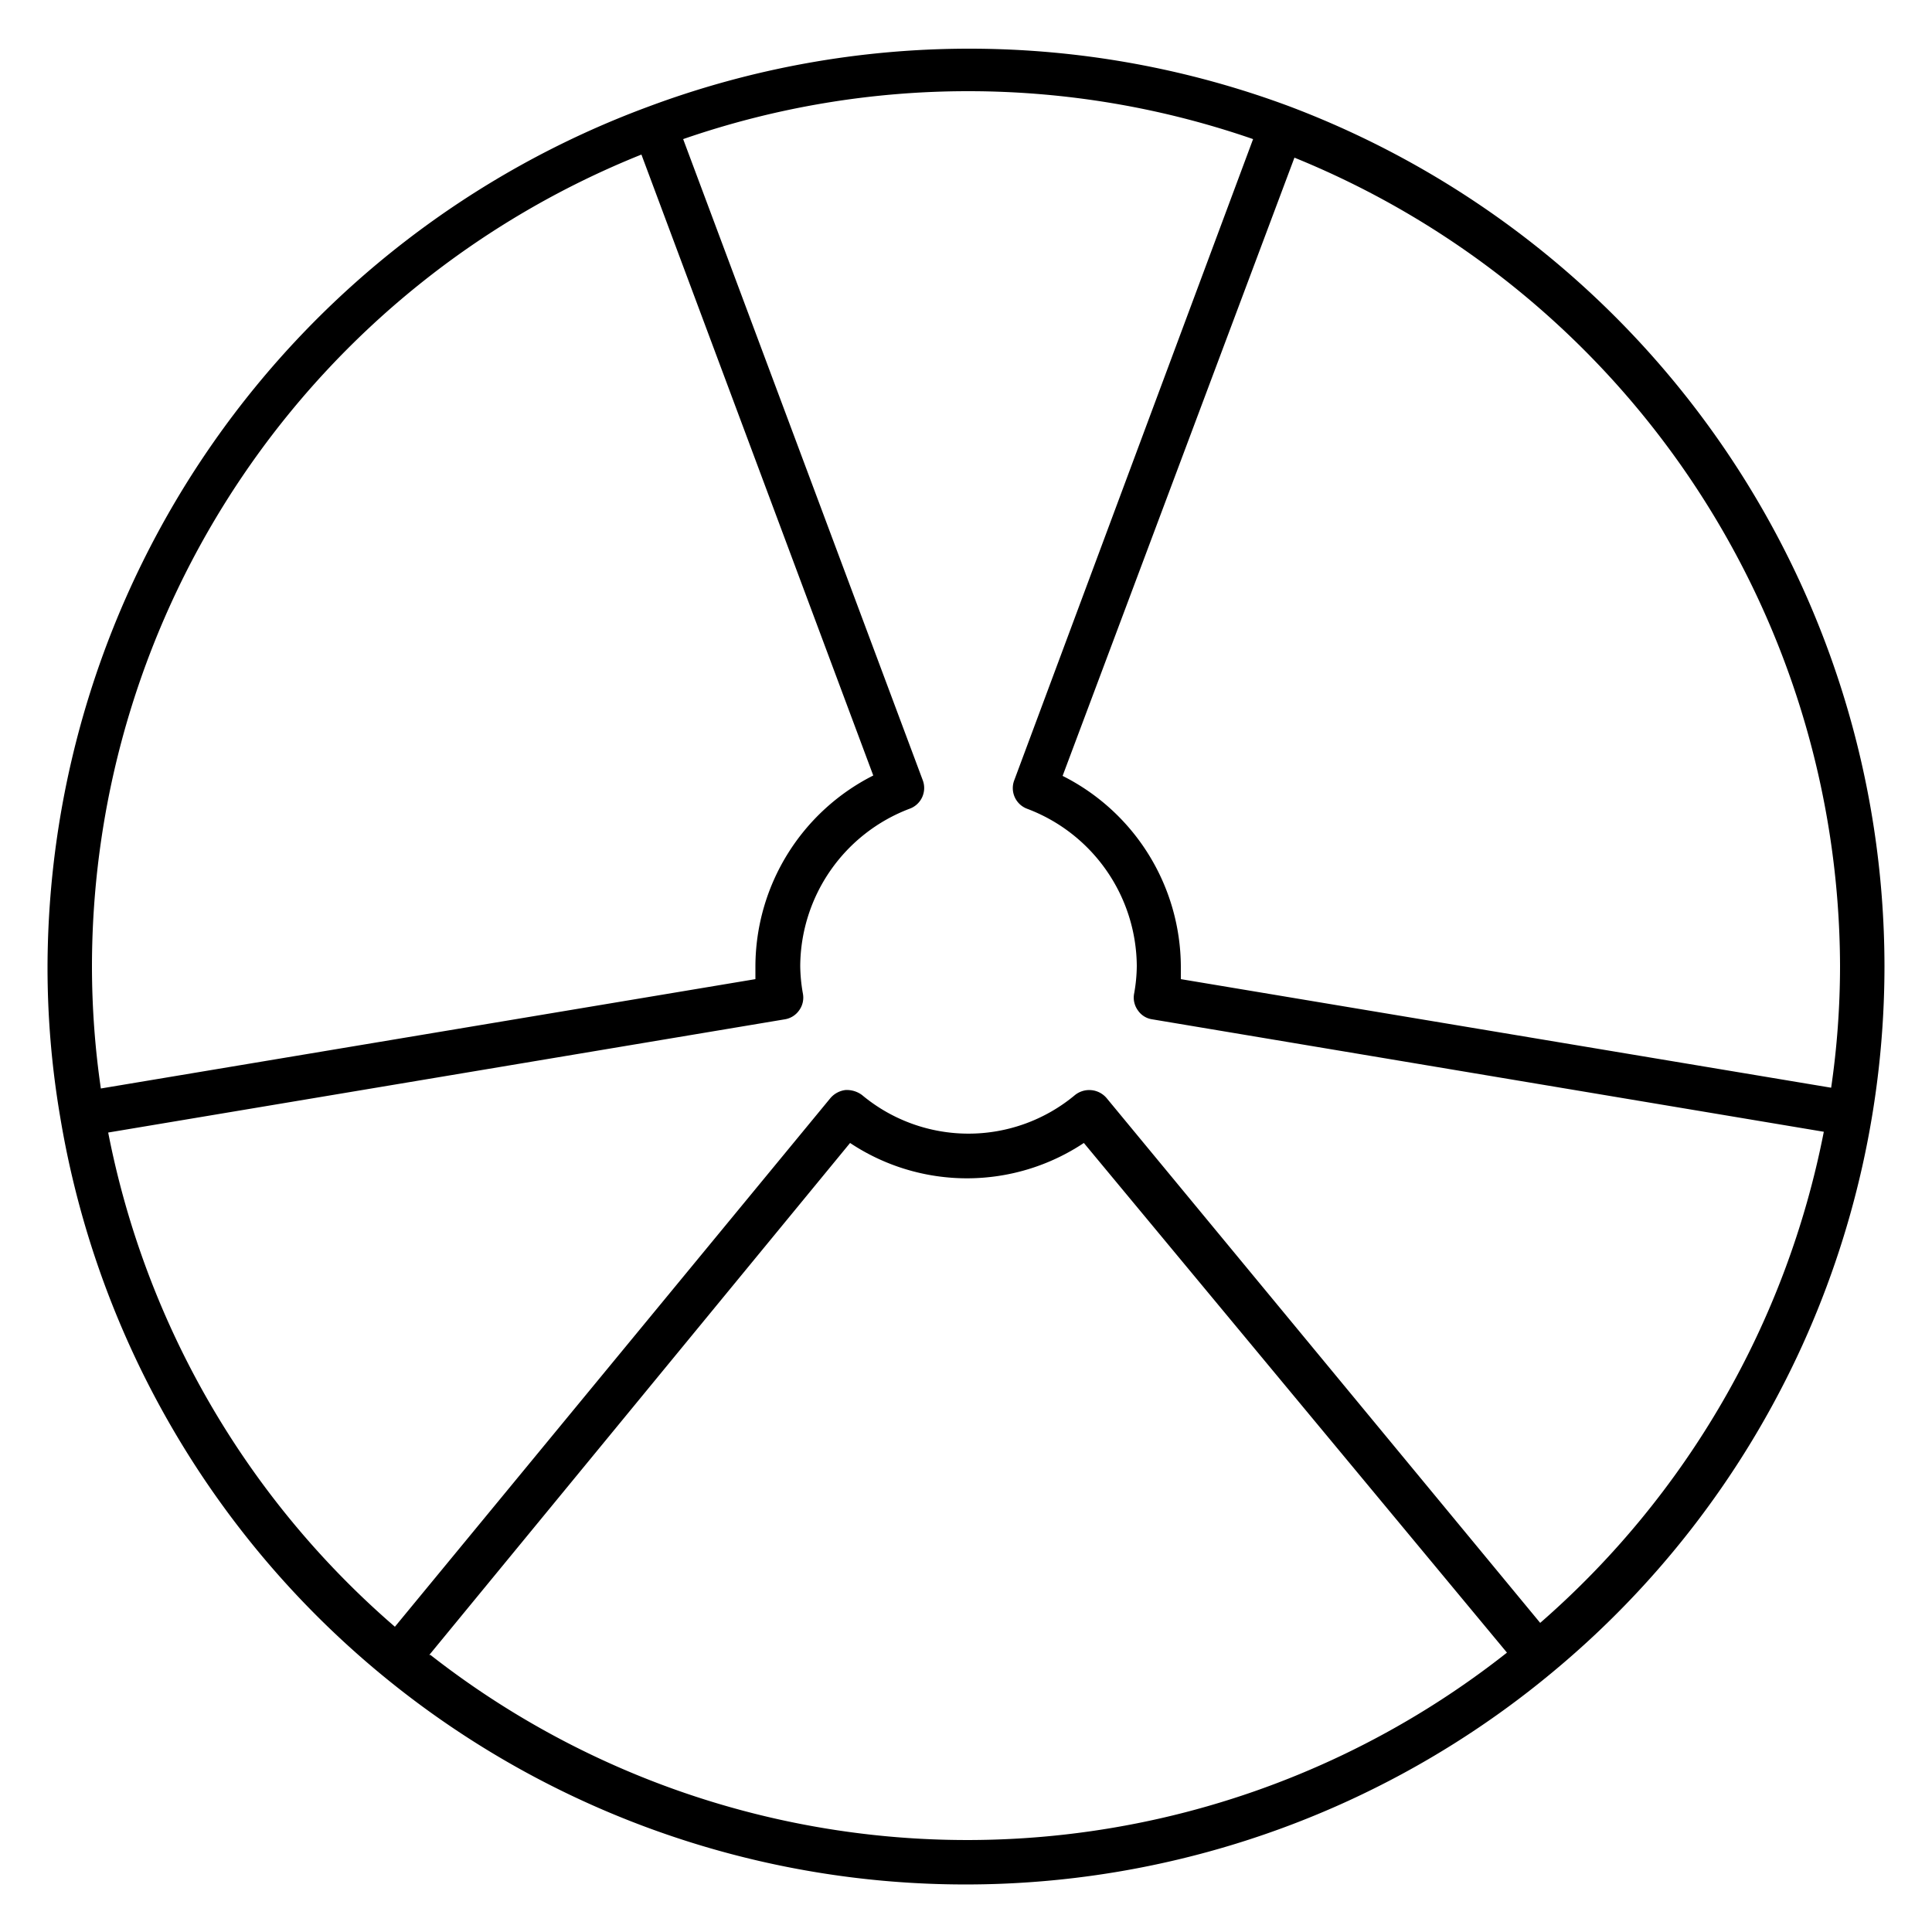 <svg id="fee3a8ad-f64b-4b6e-833e-d06026f59fb9" data-name="ICONS" xmlns="http://www.w3.org/2000/svg" viewBox="0 0 50 50"><path d="M48.77,25A23.81,23.81,0,0,0,33.39,2.76h0a23.74,23.74,0,0,0-16.61,0h0A23.8,23.8,0,0,0,1.23,25a23,23,0,0,0,.33,3.92,0,0,0,0,0,0,0h0A23.75,23.75,0,0,0,40.15,43.3h0A23.74,23.74,0,0,0,48.77,25Zm-1.15,0a21.83,21.83,0,0,1-.23,3.15L30.56,25.34c0-.11,0-.22,0-.34a5.55,5.55,0,0,0-3.06-4.92l6-16A22.65,22.65,0,0,1,47.62,25ZM16.6,4l6,16.07A5.55,5.55,0,0,0,19.55,25c0,.12,0,.23,0,.34L2.61,28.17A22,22,0,0,1,2.38,25,22.65,22.65,0,0,1,16.6,4ZM11.11,42.83,22,29.58a5.46,5.46,0,0,0,6.05,0L39,42.77a22.54,22.54,0,0,1-27.86.06ZM39.86,42,28.64,28.42a.59.59,0,0,0-.82-.08,4.3,4.3,0,0,1-5.51,0,.66.66,0,0,0-.43-.13.61.61,0,0,0-.39.21L10.22,42.1A22.62,22.62,0,0,1,2.8,29.31l17.51-2.93a.56.56,0,0,0,.37-.23.56.56,0,0,0,.1-.43,4.28,4.28,0,0,1-.07-.72,4.38,4.38,0,0,1,2.83-4.07.57.57,0,0,0,.34-.74L17.68,3.6a22.55,22.55,0,0,1,14.75,0L26.25,20.19a.57.57,0,0,0,.33.74A4.38,4.38,0,0,1,29.42,25a4.18,4.18,0,0,1-.07.72.56.56,0,0,0,.1.43.54.54,0,0,0,.37.23L47.2,29.29A22.61,22.61,0,0,1,39.86,42Z"/></svg>